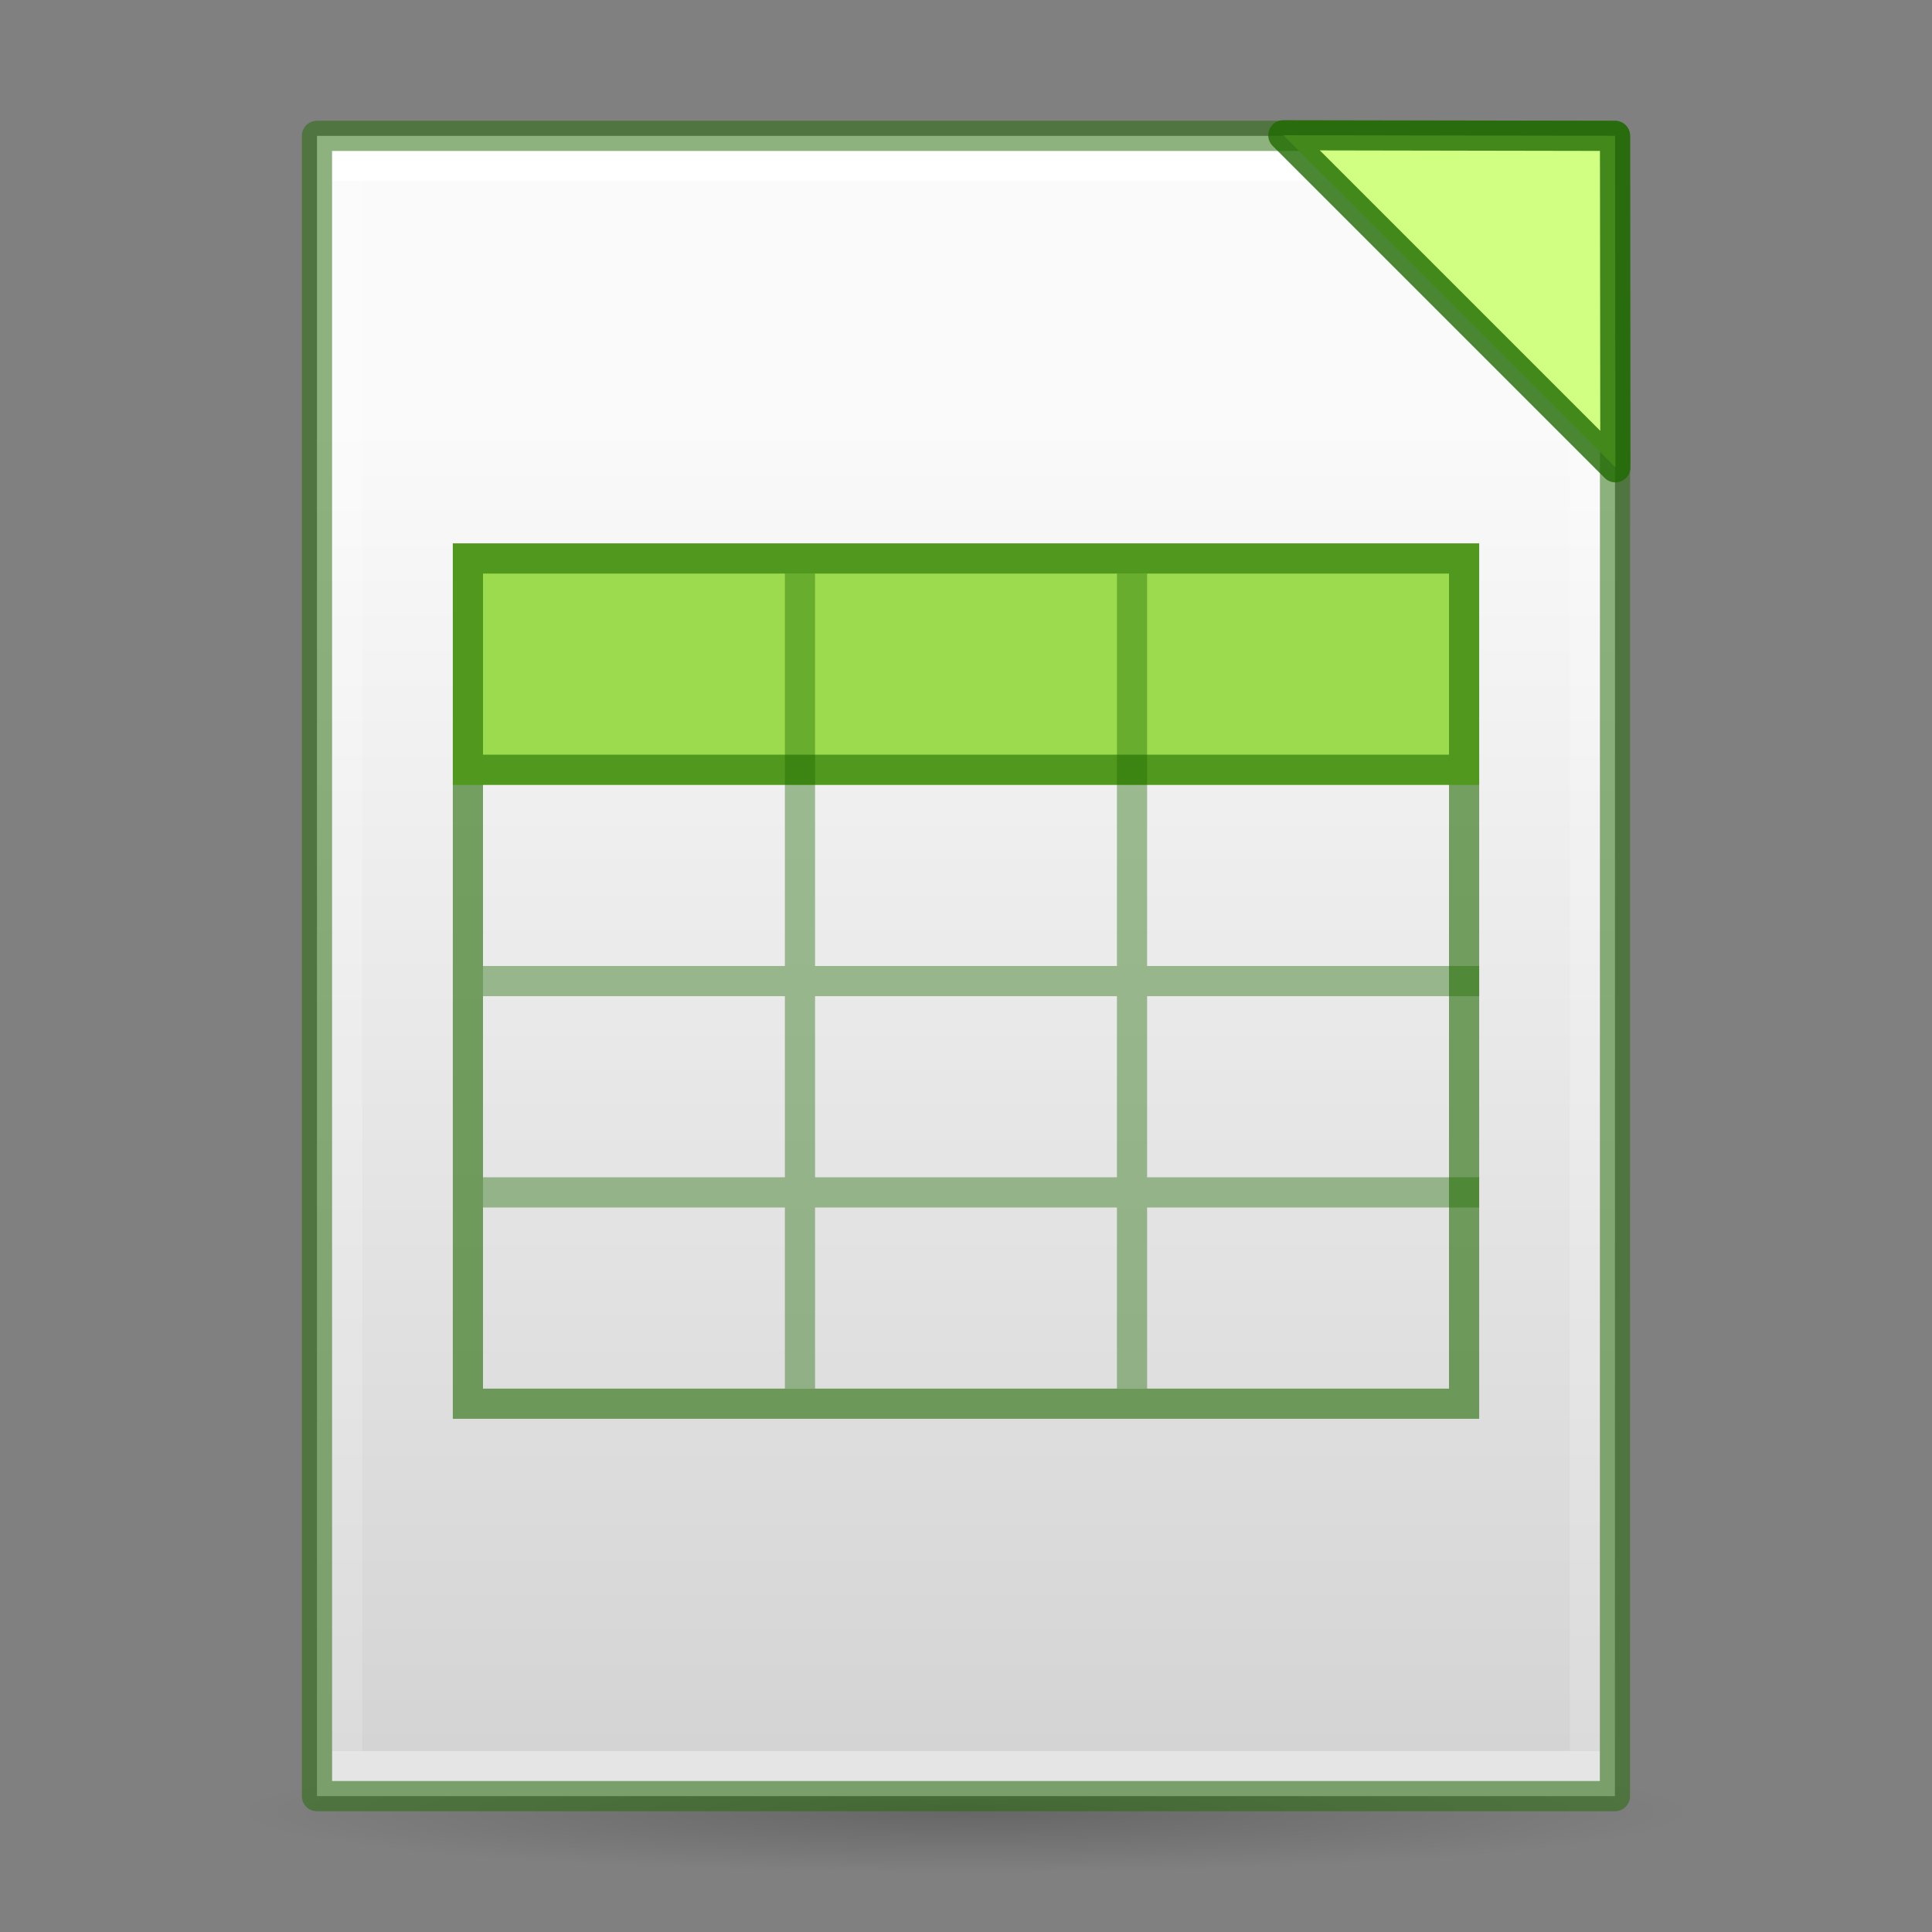 <?xml version="1.0" encoding="UTF-8" standalone="no"?>
<svg
   xmlns:dc="http://purl.org/dc/elements/1.1/"
   xmlns:cc="http://creativecommons.org/ns#"
   xmlns:rdf="http://www.w3.org/1999/02/22-rdf-syntax-ns#"
   xmlns:svg="http://www.w3.org/2000/svg"
   xmlns="http://www.w3.org/2000/svg"
   xmlns:xlink="http://www.w3.org/1999/xlink"
   xmlns:sodipodi="http://sodipodi.sourceforge.net/DTD/sodipodi-0.dtd"
   xmlns:inkscape="http://www.inkscape.org/namespaces/inkscape"
   version="1.1"
   width="64"
   height="64"
   id="svg3130"
   sodipodi:docname="libreoffice-calc_64.svg"
   inkscape:version="1.0.1 (1.0.1+r73)">
  <rect width="100%" height="100%" fill="#808080" stroke="none"/>
  <sodipodi:namedview
     pagecolor="#ffffff"
     bordercolor="#666666"
     borderopacity="1"
     objecttolerance="10"
     gridtolerance="10"
     guidetolerance="10"
     inkscape:pageopacity="0"
     inkscape:pageshadow="2"
     inkscape:window-width="1366"
     inkscape:window-height="705"
     id="namedview34"
     showgrid="true"
     inkscape:zoom="21.125"
     inkscape:cx="17.408296"
     inkscape:cy="47.288149"
     inkscape:window-x="0"
     inkscape:window-y="30"
     inkscape:window-maximized="1"
     inkscape:current-layer="svg3130"
     inkscape:document-rotation="0">
    <inkscape:grid
       type="xygrid"
       id="grid890" />
  </sodipodi:namedview>
  <defs
     id="defs3132">
    <linearGradient
       id="linearGradient5769">
      <stop
         offset="0"
         style="stop-color:#ffffff;stop-opacity:1"
         id="stop5771" />
      <stop
         offset="0"
         style="stop-color:#ffffff;stop-opacity:0.235"
         id="stop5773" />
      <stop
         offset="1"
         style="stop-color:#ffffff;stop-opacity:0.157"
         id="stop5775" />
      <stop
         offset="1"
         style="stop-color:#ffffff;stop-opacity:0.392"
         id="stop5777" />
    </linearGradient>
    <linearGradient
       id="linearGradient5736">
      <stop
         offset="0"
         style="stop-color:#586e75;stop-opacity:1"
         id="stop5738" />
      <stop
         offset="1"
         style="stop-color:#073642;stop-opacity:1"
         id="stop5740" />
    </linearGradient>
    <linearGradient
       id="linearGradient4337">
      <stop
         offset="0"
         style="stop-color:#fdf6e3;stop-opacity:1"
         id="stop4339" />
      <stop
         offset="1"
         style="stop-color:#eee8d5;stop-opacity:1"
         id="stop4341" />
    </linearGradient>
    <linearGradient
       x1="41.453"
       y1="-3.75"
       x2="41.453"
       y2="42.06"
       id="linearGradient4277-0"
       xlink:href="#linearGradient5769"
       gradientUnits="userSpaceOnUse"
       gradientTransform="matrix(1.432,0,0,1.135,-2.379,10.257)" />
    <linearGradient
       x1="25.132"
       y1="0.985"
       x2="25.132"
       y2="47.013"
       id="linearGradient4285-6"
       xlink:href="#linearGradient4337-3"
       gradientUnits="userSpaceOnUse"
       gradientTransform="matrix(1.571,0,0,0.956,-5.715,13.088)" />
    <radialGradient
       cx="19.534"
       cy="40.43"
       r="23.93"
       fx="19.534"
       fy="40.43"
       id="radialGradient4291-0"
       xlink:href="#radialGradient3109-470-9-6"
       gradientUnits="userSpaceOnUse"
       gradientTransform="matrix(1.003,1.769214e-7,-1.4743171e-8,0.084,12.408,56.621)" />
    <radialGradient
       cx="62.625"
       cy="4.625"
       r="10.625"
       id="radialGradient3109-470-9-6"
       gradientUnits="userSpaceOnUse"
       gradientTransform="matrix(1.129,0,0,0.282,-58.729,19.694)">
      <stop
         id="stop5165-6-1"
         style="stop-color:#000000;stop-opacity:1"
         offset="0" />
      <stop
         id="stop5167-3-5"
         style="stop-color:#000000;stop-opacity:0"
         offset="1" />
    </radialGradient>
    <linearGradient
       xlink:href="#linearGradient5736"
       id="linearGradient5857"
       gradientUnits="userSpaceOnUse"
       gradientTransform="matrix(1.516,0.403,-0.249,0.921,1.954,0.187)"
       x1="17.234"
       y1="-1.663"
       x2="26.343"
       y2="54.478" />
    <linearGradient
       y2="47.013"
       x2="25.132"
       y1="0.985"
       x1="25.132"
       gradientTransform="matrix(1.571,0,0,0.956,-5.714,12.904)"
       gradientUnits="userSpaceOnUse"
       id="linearGradient4523"
       xlink:href="#linearGradient5736" />
    <linearGradient
       y2="42.06"
       x2="41.453"
       y1="-3.75"
       x1="41.453"
       gradientTransform="matrix(1.432,0,0,1.135,-4.379,8.257)"
       gradientUnits="userSpaceOnUse"
       id="linearGradient4677"
       xlink:href="#linearGradient5769" />
    <linearGradient
       gradientTransform="matrix(1.229,0,0,1.195,-47.21,-0.603)"
       gradientUnits="userSpaceOnUse"
       xlink:href="#linearGradient4337-3"
       id="linearGradient3182-6"
       y2="47.984"
       x2="24"
       y1="3.084"
       x1="24" />
    <linearGradient
       id="linearGradient4337-3">
      <stop
         offset="0"
         style="stop-color:#fafafa;stop-opacity:1"
         id="stop4339-6" />
      <stop
         offset="1"
         style="stop-color:#d4d4d4;stop-opacity:1"
         id="stop4341-7" />
    </linearGradient>
    <linearGradient
       gradientTransform="matrix(1.374,0,0,1.124,-45.475,8.301)"
       gradientUnits="userSpaceOnUse"
       xlink:href="#linearGradient5769"
       id="linearGradient3174-3"
       y2="41.904"
       x2="24"
       y1="-3.451"
       x1="24" />
    <linearGradient
       x1="25.132"
       y1="0.985"
       x2="25.132"
       y2="47.013"
       id="linearGradient4285-6-1"
       xlink:href="#linearGradient4337-3"
       gradientUnits="userSpaceOnUse"
       gradientTransform="matrix(1.571,0,0,0.956,89.285,-1.912)" />
    <linearGradient
       y2="3.364"
       x2="22.004"
       y1="47.813"
       x1="22.004"
       gradientTransform="matrix(1.259,0,0,1,-13.885,985.315)"
       gradientUnits="userSpaceOnUse"
       id="linearGradient3030"
       xlink:href="#linearGradient3104-5-3" />
    <linearGradient
       id="linearGradient3104-5-3">
      <stop
         offset="0"
         style="stop-color:#aaaaaa;stop-opacity:1"
         id="stop3106-2-94" />
      <stop
         offset="1"
         style="stop-color:#c8c8c8;stop-opacity:1"
         id="stop3108-5-9" />
    </linearGradient>
    <linearGradient
       xlink:href="#linearGradient3104-5-3"
       id="linearGradient3052"
       gradientUnits="userSpaceOnUse"
       gradientTransform="matrix(1.259,0,0,1,-13.885,985.315)"
       x1="22.004"
       y1="47.813"
       x2="22.004"
       y2="3.364" />
  </defs>
  <path
     style="color:#000000;display:inline;overflow:visible;visibility:visible;opacity:0.2;fill:url(#radialGradient4291-0);fill-opacity:1;fill-rule:nonzero;stroke:none;stroke-width:1;marker:none;enable-background:accumulate"
     id="path5050-1-5"
     d="M 56,60 A 24,2 0 0 1 8,60 24,2 0 1 1 56,60 Z" />
  <path
     style="display:inline;fill:url(#linearGradient4285-6);fill-opacity:1;stroke:none;stroke-width:1;stroke-linejoin:round;stroke-miterlimit:4;stroke-dasharray:none;stroke-opacity:1;opacity:1"
     id="path4160-9-48-5"
     d="m 53.5,4.5 c 0,12.603 -0.003,55 -0.003,55 l -42.997,6e-5 c 0,0 0,-36.667 0,-55 14.333,0 28.667,0 43,0 z" />
  <path
     style="fill:none;stroke:url(#linearGradient4277-0);stroke-width:1;stroke-linecap:round;stroke-linejoin:miter;stroke-miterlimit:4;stroke-dasharray:none;stroke-dashoffset:0;stroke-opacity:1"
     id="rect6741-1-2-3-4"
     d="M 11.5,58.5 V 5.5 h 41 V 58.5 Z" />
  <path
     style="display:inline;opacity:0.5;fill:none;fill-opacity:1;stroke:#206b00;stroke-width:1;stroke-linejoin:round;stroke-miterlimit:4;stroke-dasharray:none;stroke-opacity:1"
     id="path4160-9-48-5-0"
     d="m 53.5,4.5 c 0,12.603 -0.003,55 -0.003,55 l -42.997,6e-5 c 0,0 0,-36.667 0,-55 14.333,0 28.667,0 43,0 z" />
  <path
     style="fill:#d1ff82;fill-opacity:1;stroke:none;stroke-width:1px;stroke-linecap:butt;stroke-linejoin:round;stroke-opacity:1"
     d="m 53.5,4.5 0.012,10.98 -11,-11 z"
     id="path892-5"
     sodipodi:nodetypes="cccc" />
  <path
     style="opacity:0.8;fill:none;stroke:#206b00;stroke-width:1px;stroke-linecap:butt;stroke-linejoin:round;stroke-opacity:1"
     d="M 53.5,4.5 53.512,15.48 42.512,4.48 Z"
     id="path892"
     sodipodi:nodetypes="cccc" />
  <g
     id="g986"
     transform="translate(-5,3)">
    <path
       d="m 20,15 h 34 v 4 4 H 20 Z"
       id="path3897"
       style="color:#000000;display:inline;overflow:visible;visibility:visible;fill:#9bdb4d;fill-opacity:1;fill-rule:nonzero;stroke:none;marker:none;enable-background:accumulate" />
    <path
       d="M 54,29.5 H 21 m 33,7 H 21 M 31.5,16 v 27 m 11,-27 v 27"
       style="color:#000000;display:inline;overflow:visible;visibility:visible;opacity:0.4;fill:none;stroke:#206b00;stroke-width:1;stroke-linecap:butt;stroke-linejoin:miter;stroke-miterlimit:4;stroke-dasharray:none;stroke-dashoffset:0;stroke-opacity:1;marker:none;enable-background:accumulate"
       id="path3069" />
    <path
       d="m 20.5,15.5 h 33 V 43.5 h -33 z M 53.2,22.5 H 21"
       style="color:#000000;display:inline;overflow:visible;visibility:visible;opacity:0.6;fill:none;stroke:#206b00;stroke-width:1;stroke-linecap:round;stroke-linejoin:miter;stroke-miterlimit:4;stroke-dasharray:none;stroke-dashoffset:0;stroke-opacity:1;marker:none;enable-background:accumulate"
       id="rect3580" />
  </g>
</svg>
